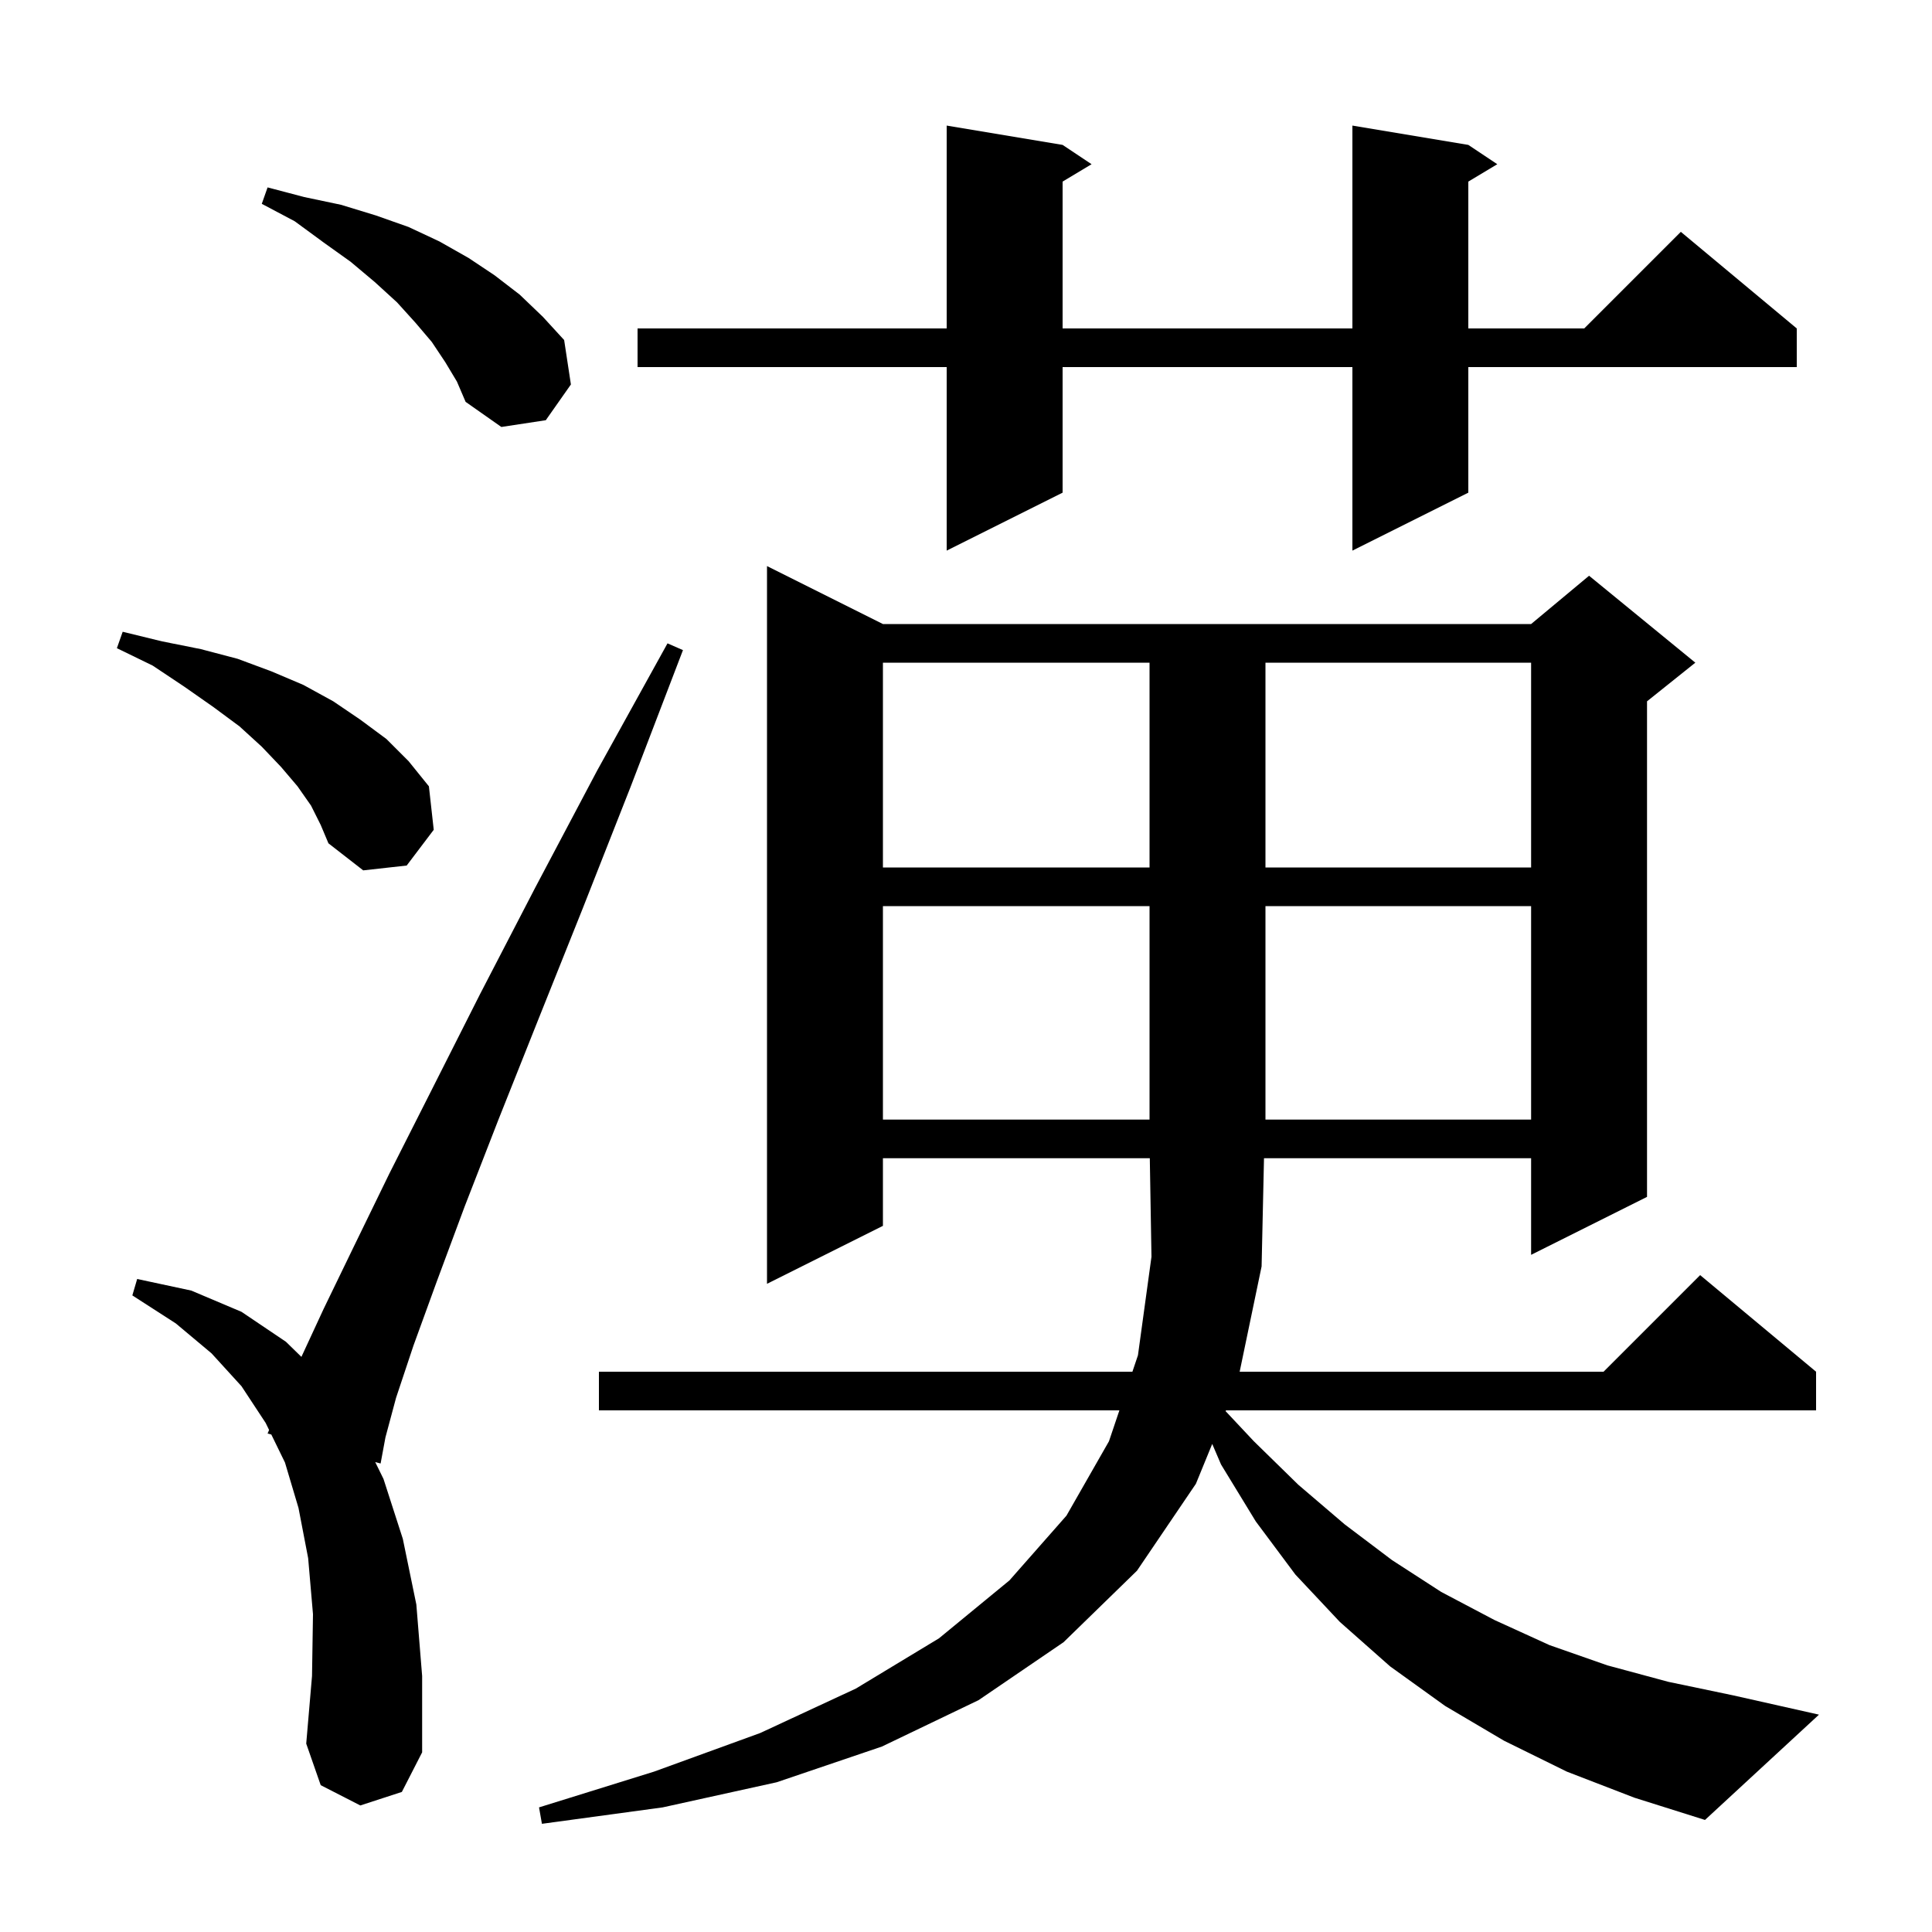 <svg xmlns="http://www.w3.org/2000/svg" xmlns:xlink="http://www.w3.org/1999/xlink" version="1.1" baseProfile="full" viewBox="0 0 200 200" width="200" height="200">
<g fill="black">
<path d="M 130.6 131.1 L 128.329 142.0 L 166.0 142.0 L 176.0 132.0 L 188.0 142.0 L 188.0 146.0 L 126.912 146.0 L 126.877 146.086 L 129.8 149.2 L 134.4 153.7 L 139.2 157.8 L 144.1 161.5 L 149.2 164.8 L 154.7 167.7 L 160.4 170.3 L 166.4 172.4 L 172.7 174.1 L 179.4 175.5 L 188.3 177.5 L 176.5 188.4 L 169.2 186.1 L 162.2 183.4 L 155.7 180.2 L 149.6 176.6 L 143.9 172.5 L 138.7 167.9 L 134.1 163.0 L 130.0 157.5 L 126.4 151.6 L 125.489 149.475 L 123.8 153.6 L 117.7 162.6 L 110.1 170.0 L 101.3 176.0 L 91.3 180.8 L 80.4 184.5 L 68.6 187.1 L 56.1 188.8 L 55.8 187.1 L 67.7 183.4 L 78.7 179.4 L 88.6 174.8 L 97.2 169.6 L 104.5 163.6 L 110.4 156.9 L 114.8 149.2 L 115.879 146.0 L 62.0 146.0 L 62.0 142.0 L 117.227 142.0 L 117.8 140.3 L 119.2 130.1 L 119.027 119.9 L 91.4 119.9 L 91.4 126.9 L 79.4 132.9 L 79.4 58.6 L 91.4 64.6 L 158.5 64.6 L 164.5 59.6 L 175.5 68.6 L 170.5 72.6 L 170.5 123.9 L 158.5 129.9 L 158.5 119.9 L 130.849 119.9 Z M 37.3 186.9 L 33.2 184.8 L 31.7 180.5 L 32.3 173.5 L 32.4 167.1 L 31.9 161.3 L 30.9 156.1 L 29.5 151.4 L 28.087 148.502 L 27.7 148.4 L 27.857 148.031 L 27.5 147.3 L 25.0 143.5 L 21.9 140.1 L 18.2 137.0 L 13.7 134.1 L 14.2 132.4 L 19.8 133.6 L 25.0 135.8 L 29.6 138.9 L 31.202 140.463 L 33.5 135.5 L 36.6 129.1 L 40.3 121.5 L 44.7 112.8 L 49.7 102.9 L 55.4 91.9 L 61.8 79.8 L 69.1 66.6 L 70.7 67.3 L 65.3 81.4 L 60.3 94.1 L 55.7 105.6 L 51.6 115.9 L 48.1 124.9 L 45.2 132.7 L 42.8 139.3 L 41.0 144.7 L 39.9 148.8 L 39.4 151.5 L 38.842 151.352 L 39.7 153.1 L 41.7 159.3 L 43.1 166.1 L 43.7 173.5 L 43.7 181.4 L 41.6 185.5 Z M 91.4 93.8 L 91.4 115.9 L 119.0 115.9 L 119.0 93.8 Z M 131.0 93.8 L 131.0 115.9 L 158.5 115.9 L 158.5 93.8 Z M 32.2 83.4 L 30.8 81.4 L 29.1 79.4 L 27.1 77.3 L 24.8 75.2 L 22.1 73.2 L 19.1 71.1 L 15.8 68.9 L 12.1 67.1 L 12.7 65.4 L 16.8 66.4 L 20.8 67.2 L 24.6 68.2 L 28.1 69.5 L 31.4 70.9 L 34.5 72.6 L 37.3 74.5 L 40.0 76.5 L 42.3 78.8 L 44.4 81.4 L 44.9 85.9 L 42.1 89.6 L 37.6 90.1 L 34.0 87.3 L 33.2 85.4 Z M 91.4 68.6 L 91.4 89.8 L 119.0 89.8 L 119.0 68.6 Z M 131.0 68.6 L 131.0 89.8 L 158.5 89.8 L 158.5 68.6 Z M 152.0 15.0 L 155.0 17.0 L 152.0 18.8 L 152.0 34.0 L 164.0 34.0 L 174.0 24.0 L 186.0 34.0 L 186.0 38.0 L 152.0 38.0 L 152.0 51.0 L 140.0 57.0 L 140.0 38.0 L 110.0 38.0 L 110.0 51.0 L 98.0 57.0 L 98.0 38.0 L 66.0 38.0 L 66.0 34.0 L 98.0 34.0 L 98.0 13.0 L 110.0 15.0 L 113.0 17.0 L 110.0 18.8 L 110.0 34.0 L 140.0 34.0 L 140.0 13.0 Z M 46.1 37.5 L 44.7 35.4 L 43.0 33.4 L 41.1 31.3 L 38.8 29.2 L 36.3 27.1 L 33.5 25.1 L 30.5 22.9 L 27.1 21.1 L 27.7 19.4 L 31.5 20.4 L 35.3 21.2 L 38.9 22.3 L 42.3 23.5 L 45.5 25.0 L 48.5 26.7 L 51.2 28.5 L 53.8 30.5 L 56.2 32.8 L 58.4 35.2 L 59.1 39.8 L 56.5 43.5 L 51.9 44.2 L 48.2 41.6 L 47.3 39.5 Z " />
</g>
</svg>

